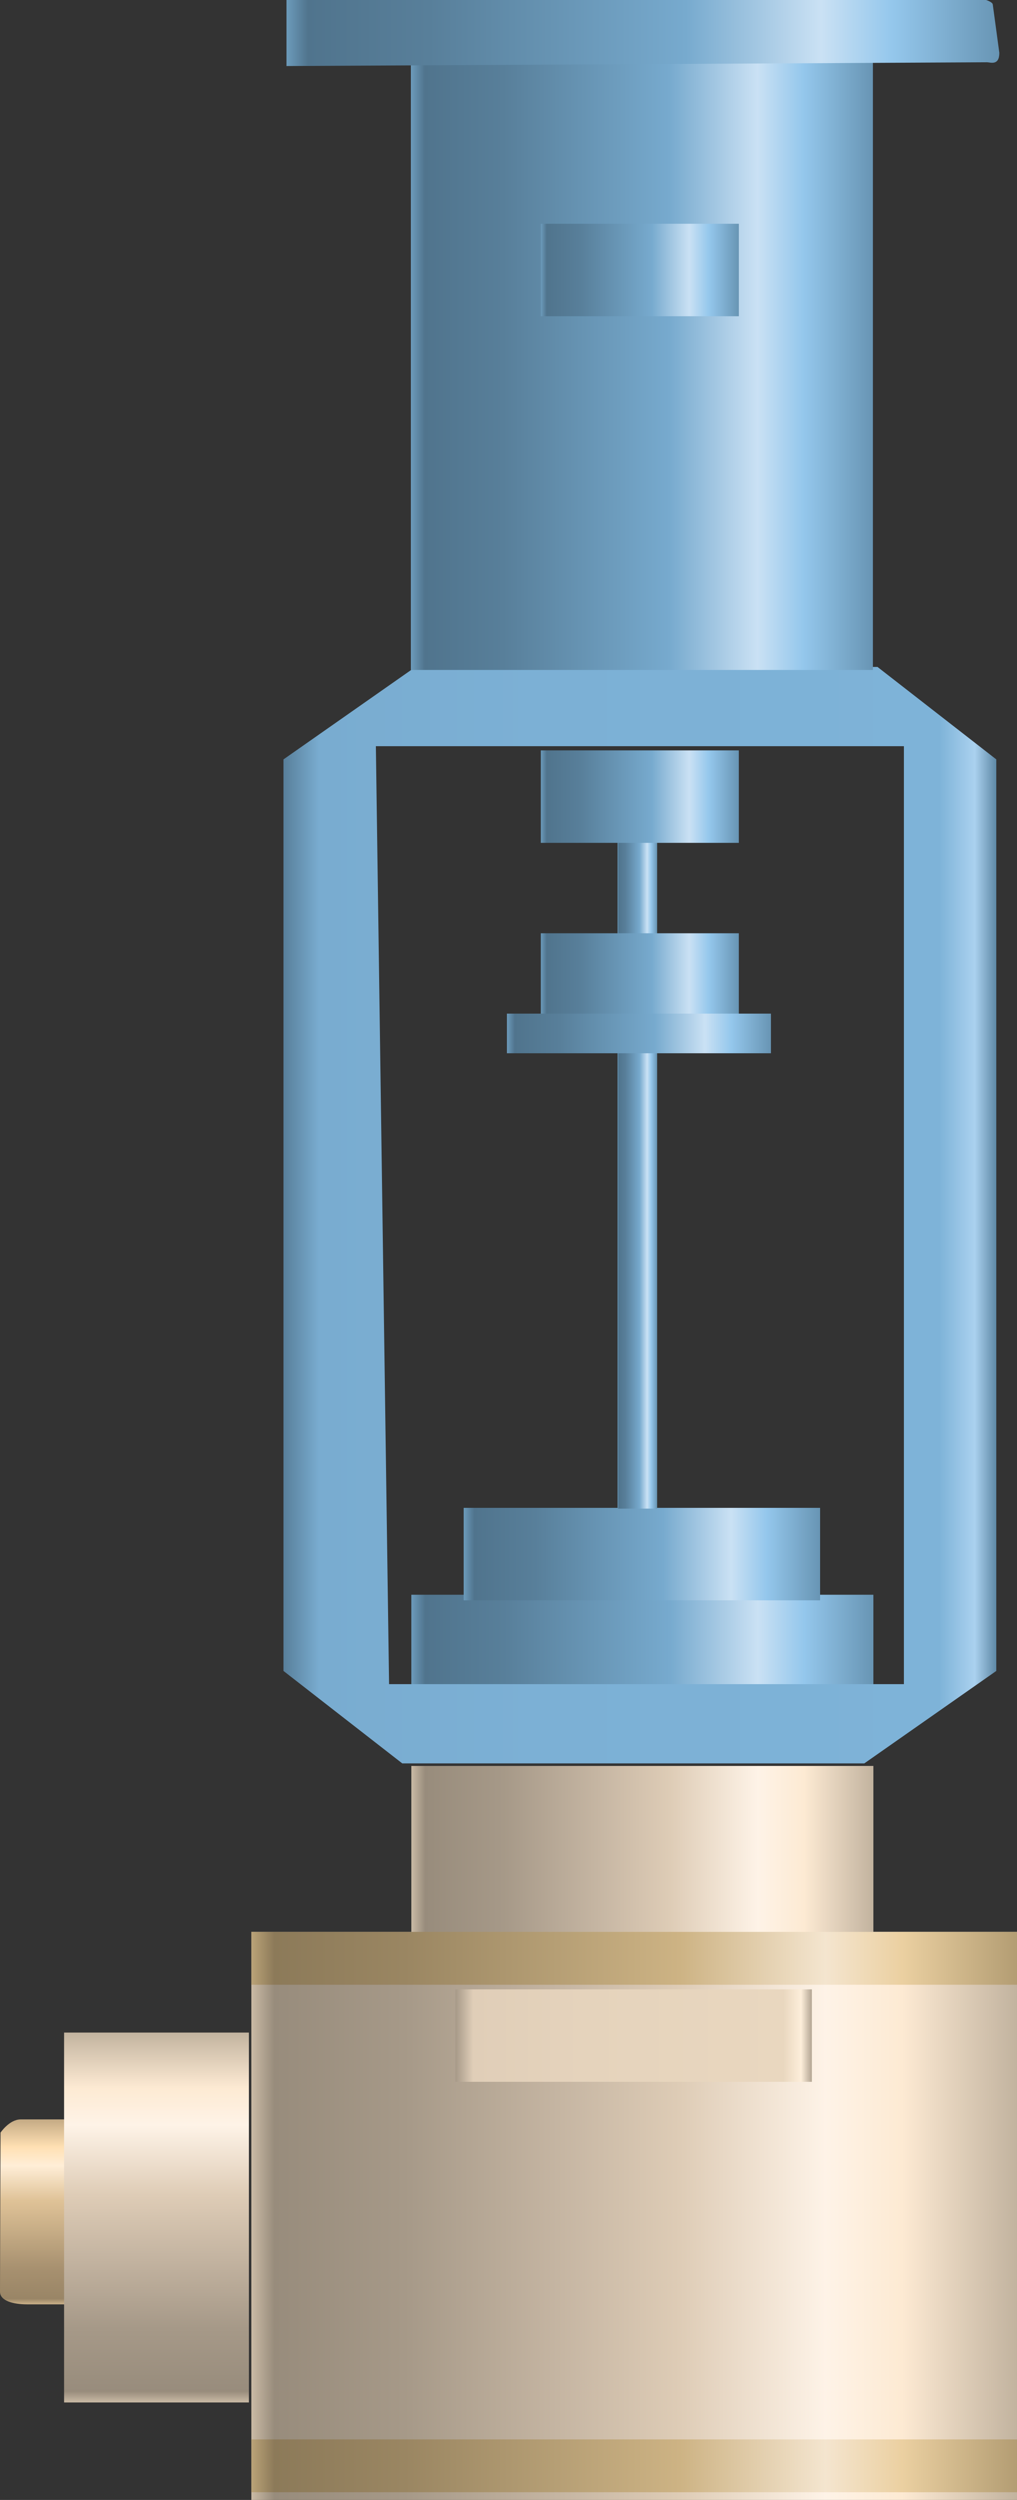 <?xml version="1.0" encoding="utf-8"?>
<!-- Generator: Adobe Illustrator 16.0.0, SVG Export Plug-In . SVG Version: 6.00 Build 0)  -->
<!DOCTYPE svg PUBLIC "-//W3C//DTD SVG 1.1//EN" "http://www.w3.org/Graphics/SVG/1.1/DTD/svg11.dtd">
<svg preserveAspectRatio="none" version="1.1" id="图层_1" xmlns="http://www.w3.org/2000/svg" xmlns:xlink="http://www.w3.org/1999/xlink" x="0px" y="0px"
	 width="57.781px" height="141.93px" viewBox="41.961 -0.016 57.781 141.93" enable-background="new 41.961 -0.016 57.781 141.93"
	 xml:space="preserve">
<rect x="41.961" y="-0.016" width="57.781" height="141.93" fill="#333333" stroke="none"/>
<g id="surface191">
	
		<linearGradient id="SVGID_1_" gradientUnits="userSpaceOnUse" x1="275.571" y1="-294.757" x2="275.571" y2="-308.757" gradientTransform="matrix(0.75 0 0 -0.75 -162.827 -100.76)">
		<stop  offset="0" style="stop-color:#C4AA84"/>
		<stop  offset="0.15" style="stop-color:#FFE0B3"/>
		<stop  offset="0.25" style="stop-color:#FFEED7"/>
		<stop  offset="0.44" style="stop-color:#DFC297"/>
		<stop  offset="0.6" style="stop-color:#C7AD86"/>
		<stop  offset="0.8" style="stop-color:#A89170"/>
		<stop  offset="0.97" style="stop-color:#998566"/>
		<stop  offset="1" style="stop-color:#CBB189"/>
	</linearGradient>
	<path fill="url(#SVGID_1_)" d="M43.492,120.309h2.25v10.5h-2.25c-0.75,0-1.531-0.184-1.531-0.719l0.031-9.031
		c0,0,0.5-0.75,1.148-0.75H43.492z"/>
	
		<linearGradient id="SVGID_2_" gradientUnits="userSpaceOnUse" x1="308.093" y1="-298.259" x2="273.093" y2="-298.259" gradientTransform="matrix(0.75 0 0 -0.75 -139.488 -130.547)">
		<stop  offset="0" style="stop-color:#6895B4"/>
		<stop  offset="0.15" style="stop-color:#94C7EC"/>
		<stop  offset="0.25" style="stop-color:#CAE1F4"/>
		<stop  offset="0.44" style="stop-color:#77AACE"/>
		<stop  offset="0.6" style="stop-color:#6997B7"/>
		<stop  offset="0.8" style="stop-color:#587F9A"/>
		<stop  offset="0.97" style="stop-color:#50748D"/>
		<stop  offset="1" style="stop-color:#6C9BBB"/>
	</linearGradient>
	<path fill="url(#SVGID_2_)" d="M65.332,95.773h26.25v-5.25h-26.25V95.773z"/>
	
		<linearGradient id="SVGID_3_" gradientUnits="userSpaceOnUse" x1="300.089" y1="-298.259" x2="273.089" y2="-298.259" gradientTransform="matrix(0.75 0 0 -0.75 -136.512 -135.48)">
		<stop  offset="0" style="stop-color:#6895B4"/>
		<stop  offset="0.15" style="stop-color:#94C7EC"/>
		<stop  offset="0.25" style="stop-color:#CAE1F4"/>
		<stop  offset="0.44" style="stop-color:#77AACE"/>
		<stop  offset="0.6" style="stop-color:#6997B7"/>
		<stop  offset="0.8" style="stop-color:#587F9A"/>
		<stop  offset="0.97" style="stop-color:#50748D"/>
		<stop  offset="1" style="stop-color:#6C9BBB"/>
	</linearGradient>
	<path fill="url(#SVGID_3_)" d="M68.305,90.84h20.25v-5.25h-20.25V90.84z"/>
	
		<linearGradient id="SVGID_4_" gradientUnits="userSpaceOnUse" x1="276.092" y1="-323.256" x2="273.092" y2="-323.256" gradientTransform="matrix(0.75 0 0 -0.75 -127.773 -178.184)">
		<stop  offset="0" style="stop-color:#6895B4"/>
		<stop  offset="0.15" style="stop-color:#94C7EC"/>
		<stop  offset="0.25" style="stop-color:#CAE1F4"/>
		<stop  offset="0.44" style="stop-color:#77AACE"/>
		<stop  offset="0.6" style="stop-color:#6997B7"/>
		<stop  offset="0.8" style="stop-color:#587F9A"/>
		<stop  offset="0.97" style="stop-color:#50748D"/>
		<stop  offset="1" style="stop-color:#6C9BBB"/>
	</linearGradient>
	<path fill="url(#SVGID_4_)" d="M77.047,85.633h2.25v-42.75h-2.25V85.633z"/>
	
		<linearGradient id="SVGID_5_" gradientUnits="userSpaceOnUse" x1="288.094" y1="-298.258" x2="273.094" y2="-298.258" gradientTransform="matrix(0.75 0 0 -0.75 -132.133 -178.484)">
		<stop  offset="0" style="stop-color:#6895B4"/>
		<stop  offset="0.15" style="stop-color:#94C7EC"/>
		<stop  offset="0.25" style="stop-color:#CAE1F4"/>
		<stop  offset="0.44" style="stop-color:#77AACE"/>
		<stop  offset="0.6" style="stop-color:#6997B7"/>
		<stop  offset="0.8" style="stop-color:#587F9A"/>
		<stop  offset="0.97" style="stop-color:#50748D"/>
		<stop  offset="1" style="stop-color:#6C9BBB"/>
	</linearGradient>
	<path fill="url(#SVGID_5_)" d="M72.688,47.836h11.25v-5.25h-11.25V47.836z"/>
	
		<linearGradient id="SVGID_6_" gradientUnits="userSpaceOnUse" x1="288.094" y1="-298.258" x2="273.094" y2="-298.258" gradientTransform="matrix(0.75 0 0 -0.75 -132.133 -168.101)">
		<stop  offset="0" style="stop-color:#6895B4"/>
		<stop  offset="0.15" style="stop-color:#94C7EC"/>
		<stop  offset="0.25" style="stop-color:#CAE1F4"/>
		<stop  offset="0.44" style="stop-color:#77AACE"/>
		<stop  offset="0.6" style="stop-color:#6997B7"/>
		<stop  offset="0.8" style="stop-color:#587F9A"/>
		<stop  offset="0.97" style="stop-color:#50748D"/>
		<stop  offset="1" style="stop-color:#6C9BBB"/>
	</linearGradient>
	<path fill="url(#SVGID_6_)" d="M72.688,58.219h11.25v-5.25h-11.25V58.219z"/>
	
		<linearGradient id="SVGID_7_" gradientUnits="userSpaceOnUse" x1="293.09" y1="-296.256" x2="273.09" y2="-296.256" gradientTransform="matrix(0.75 0 0 -0.75 -134.056 -163.537)">
		<stop  offset="0" style="stop-color:#6895B4"/>
		<stop  offset="0.15" style="stop-color:#94C7EC"/>
		<stop  offset="0.25" style="stop-color:#CAE1F4"/>
		<stop  offset="0.44" style="stop-color:#77AACE"/>
		<stop  offset="0.6" style="stop-color:#6997B7"/>
		<stop  offset="0.8" style="stop-color:#587F9A"/>
		<stop  offset="0.97" style="stop-color:#50748D"/>
		<stop  offset="1" style="stop-color:#6C9BBB"/>
	</linearGradient>
	<path fill="url(#SVGID_7_)" d="M70.762,59.781h15v-2.25h-15V59.781z"/>
	
		<linearGradient id="SVGID_8_" gradientUnits="userSpaceOnUse" x1="331.09" y1="-316.258" x2="273.09" y2="-316.258" gradientTransform="matrix(0.75 0 0 -0.75 -148.575 -111.406)">
		<stop  offset="0" style="stop-color:#C2B39F"/>
		<stop  offset="0.15" style="stop-color:#FDEAD3"/>
		<stop  offset="0.25" style="stop-color:#FEF3E7"/>
		<stop  offset="0.44" style="stop-color:#DECCB6"/>
		<stop  offset="0.6" style="stop-color:#C5B5A2"/>
		<stop  offset="0.8" style="stop-color:#A69988"/>
		<stop  offset="0.97" style="stop-color:#988C7C"/>
		<stop  offset="1" style="stop-color:#CABAA5"/>
	</linearGradient>
	<path fill="url(#SVGID_8_)" d="M56.242,109.664h43.5v32.25h-43.5V109.664z"/>
	
		<linearGradient id="SVGID_9_" gradientUnits="userSpaceOnUse" x1="308.093" y1="-301.258" x2="273.093" y2="-301.258" gradientTransform="matrix(0.75 0 0 -0.75 -139.488 -120.827)">
		<stop  offset="0" style="stop-color:#C2B39F"/>
		<stop  offset="0.15" style="stop-color:#FDEAD3"/>
		<stop  offset="0.25" style="stop-color:#FEF3E7"/>
		<stop  offset="0.44" style="stop-color:#DECCB6"/>
		<stop  offset="0.6" style="stop-color:#C5B5A2"/>
		<stop  offset="0.8" style="stop-color:#A69988"/>
		<stop  offset="0.97" style="stop-color:#988C7C"/>
		<stop  offset="1" style="stop-color:#CABAA5"/>
	</linearGradient>
	<path fill="url(#SVGID_9_)" d="M65.332,109.992h26.25v-9.75h-26.25V109.992z"/>
	
		<linearGradient id="SVGID_10_" gradientUnits="userSpaceOnUse" x1="327.088" y1="-336.257" x2="273.088" y2="-336.257" gradientTransform="matrix(0.75 0 0 -0.75 -146.751 -183.22)">
		<stop  offset="0" style="stop-color:#5F89A6"/>
		<stop  offset="0.03" style="stop-color:#AAD1EF"/>
		<stop  offset="0.08" style="stop-color:#7EB3D8"/>
		<stop  offset="0.64" style="stop-color:#7CB0D5"/>
		<stop  offset="0.95" style="stop-color:#79ACD0"/>
		<stop  offset="1" style="stop-color:#587F9A"/>
	</linearGradient>
	<path fill="url(#SVGID_10_)" d="M65.566,37.848h26.25l6.75,5.25v51.75l-7.5,5.25h-26.25l-6.75-5.25v-51.75L65.566,37.848z
		 M63.316,42.348l0.75,53.25h29.25v-53.25H63.316z"/>
	
		<linearGradient id="SVGID_11_" gradientUnits="userSpaceOnUse" x1="308.092" y1="-317.76" x2="273.092" y2="-317.76" gradientTransform="matrix(0.75 0 0 -0.75 -139.515 -217.55)">
		<stop  offset="0" style="stop-color:#6895B4"/>
		<stop  offset="0.15" style="stop-color:#94C7EC"/>
		<stop  offset="0.25" style="stop-color:#CAE1F4"/>
		<stop  offset="0.44" style="stop-color:#77AACE"/>
		<stop  offset="0.6" style="stop-color:#6997B7"/>
		<stop  offset="0.8" style="stop-color:#587F9A"/>
		<stop  offset="0.97" style="stop-color:#50748D"/>
		<stop  offset="1" style="stop-color:#6C9BBB"/>
	</linearGradient>
	<path fill="url(#SVGID_11_)" d="M65.305,38.02h26.25V3.52h-26.25V38.02z"/>
	
		<linearGradient id="SVGID_12_" gradientUnits="userSpaceOnUse" x1="327.09" y1="-297.257" x2="273.09" y2="-297.257" gradientTransform="matrix(0.75 0 0 -0.75 -146.58 -221.085)">
		<stop  offset="0" style="stop-color:#6895B4"/>
		<stop  offset="0.15" style="stop-color:#94C7EC"/>
		<stop  offset="0.25" style="stop-color:#CAE1F4"/>
		<stop  offset="0.44" style="stop-color:#77AACE"/>
		<stop  offset="0.6" style="stop-color:#6997B7"/>
		<stop  offset="0.8" style="stop-color:#587F9A"/>
		<stop  offset="0.97" style="stop-color:#50748D"/>
		<stop  offset="1" style="stop-color:#6C9BBB"/>
	</linearGradient>
	<path fill="url(#SVGID_12_)" d="M58.238-0.016h39.75c0,0,0.379,0.117,0.379,0.266l0.371,2.734c0,0.75-0.516,0.535-0.695,0.535
		L58.238,3.734c0,0,0-0.336,0-0.48V-0.016c0,0,0.145,0,0.324,0H58.238z"/>
	
		<linearGradient id="SVGID_13_" gradientUnits="userSpaceOnUse" x1="288.094" y1="-298.257" x2="273.094" y2="-298.257" gradientTransform="matrix(0.75 0 0 -0.75 -132.133 -208.381)">
		<stop  offset="0" style="stop-color:#6895B4"/>
		<stop  offset="0.15" style="stop-color:#94C7EC"/>
		<stop  offset="0.25" style="stop-color:#CAE1F4"/>
		<stop  offset="0.44" style="stop-color:#77AACE"/>
		<stop  offset="0.6" style="stop-color:#6997B7"/>
		<stop  offset="0.8" style="stop-color:#587F9A"/>
		<stop  offset="0.97" style="stop-color:#50748D"/>
		<stop  offset="1" style="stop-color:#6C9BBB"/>
	</linearGradient>
	<path fill="url(#SVGID_13_)" d="M72.688,17.938h11.25v-5.25h-11.25V17.938z"/>
	
		<linearGradient id="SVGID_14_" gradientUnits="userSpaceOnUse" x1="331.09" y1="-296.758" x2="273.09" y2="-296.758" gradientTransform="matrix(0.75 0 0 -0.75 -148.575 -111.406)">
		<stop  offset="0" style="stop-color:#B39D73"/>
		<stop  offset="0.15" style="stop-color:#EBD0A1"/>
		<stop  offset="0.25" style="stop-color:#F4E5CF"/>
		<stop  offset="0.44" style="stop-color:#CDB384"/>
		<stop  offset="0.6" style="stop-color:#B69F75"/>
		<stop  offset="0.8" style="stop-color:#9A8662"/>
		<stop  offset="0.97" style="stop-color:#8C7A59"/>
		<stop  offset="1" style="stop-color:#BAA378"/>
	</linearGradient>
	<path fill="url(#SVGID_14_)" d="M56.242,109.664h43.5v3h-43.5V109.664z"/>
	
		<linearGradient id="SVGID_15_" gradientUnits="userSpaceOnUse" x1="280.092" y1="-294.758" x2="280.092" y2="-322.758" gradientTransform="matrix(0.75 0 0 -0.75 -159.218 -105.689)">
		<stop  offset="0" style="stop-color:#C2B39F"/>
		<stop  offset="0.15" style="stop-color:#FDEAD3"/>
		<stop  offset="0.25" style="stop-color:#FEF3E7"/>
		<stop  offset="0.44" style="stop-color:#DECCB6"/>
		<stop  offset="0.6" style="stop-color:#C5B5A2"/>
		<stop  offset="0.8" style="stop-color:#A69988"/>
		<stop  offset="0.97" style="stop-color:#988C7C"/>
		<stop  offset="1" style="stop-color:#CABAA5"/>
	</linearGradient>
	<path fill="url(#SVGID_15_)" d="M45.602,115.379h10.5v21h-10.5V115.379z"/>
	
		<linearGradient id="SVGID_16_" gradientUnits="userSpaceOnUse" x1="331.09" y1="-296.757" x2="273.09" y2="-296.757" gradientTransform="matrix(0.75 0 0 -0.75 -148.575 -82.592)">
		<stop  offset="0" style="stop-color:#B39D73"/>
		<stop  offset="0.15" style="stop-color:#EBD0A1"/>
		<stop  offset="0.25" style="stop-color:#F4E5CF"/>
		<stop  offset="0.44" style="stop-color:#CDB384"/>
		<stop  offset="0.6" style="stop-color:#B69F75"/>
		<stop  offset="0.8" style="stop-color:#9A8662"/>
		<stop  offset="0.97" style="stop-color:#8C7A59"/>
		<stop  offset="1" style="stop-color:#BAA378"/>
	</linearGradient>
	<path fill="url(#SVGID_16_)" d="M56.242,138.477h43.5v3h-43.5V138.477z"/>
	
		<linearGradient id="SVGID_17_" gradientUnits="userSpaceOnUse" x1="300.092" y1="-298.256" x2="273.092" y2="-298.256" gradientTransform="matrix(0.75 0 0 -0.75 -136.984 -108.142)">
		<stop  offset="0" style="stop-color:#B3A593"/>
		<stop  offset="0.03" style="stop-color:#FDEEDA"/>
		<stop  offset="0.08" style="stop-color:#E9D7BF"/>
		<stop  offset="0.64" style="stop-color:#E5D3BC"/>
		<stop  offset="0.95" style="stop-color:#E0CEB8"/>
		<stop  offset="1" style="stop-color:#A69988"/>
	</linearGradient>
	<path fill="url(#SVGID_17_)" d="M67.836,118.176h20.25v-5.25h-20.25V118.176z"/>
</g>
</svg>
